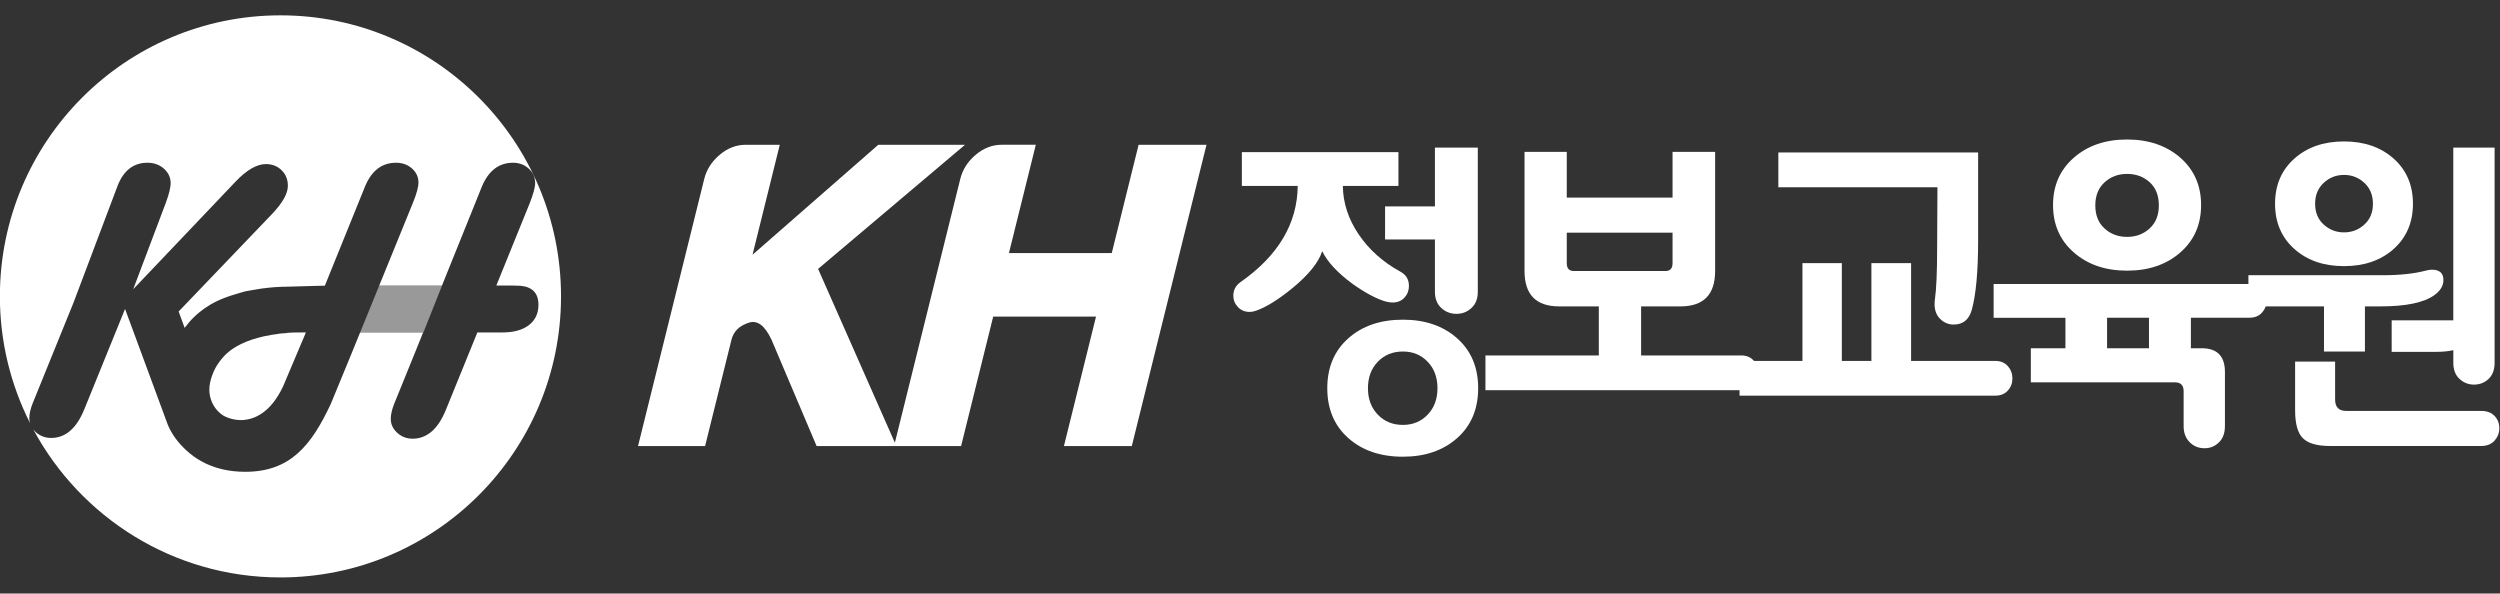 <svg width="139" height="33" viewBox="0 0 139 33" fill="none" xmlns="http://www.w3.org/2000/svg">
<rect x="0" y="0" width="139" height="33" fill="#333333" stroke="none"/>
<path d="M63.307 8.049L61.814 14.072H56.097L57.591 8.049H55.679C55.169 8.049 54.688 8.237 54.245 8.61C53.806 8.977 53.52 9.43 53.389 9.958L49.755 24.615L45.486 14.951L53.654 8.051H48.832L41.84 14.164L43.355 8.051H41.444C40.934 8.051 40.451 8.239 40.01 8.611C39.572 8.978 39.284 9.432 39.153 9.96L35.474 24.801H39.203L40.669 18.894C40.783 18.427 41.099 18.116 41.633 17.942C42.118 17.784 42.524 18.103 42.897 18.89L45.404 24.801H49.711H49.836H53.437L55.222 17.602H60.939L59.154 24.801H62.928L67.081 8.052H63.307V8.049Z" fill="white"/>
<path d="M77.858 15.103C78.176 15.272 78.337 15.538 78.337 15.897C78.337 16.15 78.254 16.368 78.088 16.548C77.924 16.729 77.701 16.819 77.418 16.819C77.3 16.819 77.177 16.8 77.047 16.765C76.54 16.621 75.928 16.295 75.21 15.789C74.374 15.176 73.808 14.567 73.514 13.965C73.314 14.592 72.762 15.278 71.855 16.023C71.089 16.648 70.425 17.065 69.859 17.268C69.73 17.316 69.601 17.342 69.472 17.342C69.212 17.342 68.996 17.251 68.827 17.07C68.657 16.89 68.573 16.678 68.573 16.439C68.573 16.126 68.706 15.871 68.978 15.681C71.071 14.213 72.13 12.432 72.154 10.338H69.047V8.459H77.753V10.338H74.662C74.675 11.288 74.969 12.189 75.545 13.036C76.12 13.884 76.893 14.574 77.858 15.103ZM82.186 21.584C82.186 22.74 81.799 23.663 81.021 24.355C80.242 25.047 79.236 25.393 78.002 25.393C76.752 25.393 75.74 25.047 74.963 24.355C74.186 23.663 73.797 22.74 73.797 21.584C73.797 20.429 74.186 19.506 74.963 18.813C75.738 18.122 76.752 17.774 78.002 17.774C79.237 17.774 80.244 18.122 81.021 18.813C81.797 19.504 82.186 20.429 82.186 21.584ZM79.924 21.584C79.924 20.983 79.741 20.493 79.378 20.113C79.013 19.733 78.554 19.544 78.002 19.544C77.436 19.544 76.971 19.733 76.606 20.113C76.241 20.493 76.058 20.983 76.058 21.584C76.058 22.187 76.241 22.675 76.606 23.054C76.971 23.434 77.436 23.625 78.002 23.625C78.554 23.625 79.014 23.434 79.378 23.054C79.741 22.675 79.924 22.185 79.924 21.584ZM77.01 13.315V11.475H79.782V8.206H82.166V16.221C82.166 16.607 82.049 16.908 81.814 17.124C81.579 17.342 81.302 17.45 80.985 17.45C80.654 17.45 80.372 17.342 80.136 17.124C79.9 16.908 79.782 16.607 79.782 16.221V13.315H77.01Z" fill="white"/>
<path d="M82.591 21.693V19.762H88.894V17.035H86.688C85.404 17.035 84.764 16.379 84.764 15.068V8.442H87.112V10.988H92.994V8.442H95.361V15.068C95.361 16.379 94.719 17.035 93.437 17.035H91.246V19.762H96.809C97.103 19.762 97.336 19.857 97.505 20.05C97.676 20.242 97.762 20.471 97.762 20.736C97.762 21.002 97.676 21.227 97.505 21.414C97.335 21.601 97.103 21.695 96.809 21.695H82.591V21.693ZM92.605 15.068C92.865 15.068 92.994 14.922 92.994 14.634V12.937H87.112V14.634C87.112 14.922 87.243 15.068 87.501 15.068H92.605Z" fill="white"/>
<path d="M104.05 20.067V14.632H106.257V20.067H110.936C111.231 20.067 111.464 20.163 111.633 20.356C111.805 20.55 111.89 20.779 111.89 21.043C111.89 21.306 111.805 21.534 111.633 21.719C111.464 21.905 111.231 21.998 110.936 21.998H96.72V20.067H100.216V14.632H102.406V20.067H104.05ZM109.983 13.352C109.983 15.098 109.865 16.39 109.629 17.234C109.476 17.774 109.141 18.046 108.623 18.046C108.339 18.046 108.093 17.944 107.881 17.739C107.668 17.534 107.563 17.258 107.563 16.91C107.563 16.826 107.569 16.74 107.58 16.656C107.664 16.079 107.705 15.098 107.705 13.715L107.722 10.411H98.876V8.478H109.984V13.352H109.983Z" fill="white"/>
<path d="M123.706 23.695C123.706 24.08 123.594 24.381 123.371 24.598C123.146 24.815 122.882 24.922 122.576 24.922C122.257 24.922 121.993 24.821 121.78 24.618C121.532 24.389 121.41 24.081 121.41 23.696V21.747C121.41 21.422 121.249 21.259 120.931 21.259H112.914V19.363H114.838V17.668H110.846V15.789H125.063C125.359 15.789 125.592 15.883 125.762 16.069C125.931 16.255 126.018 16.476 126.018 16.729C126.018 16.981 125.932 17.201 125.762 17.387C125.592 17.572 125.359 17.666 125.063 17.666H121.814V19.362H122.415C123.274 19.362 123.706 19.803 123.706 20.68V23.695ZM122.381 11.402C122.381 12.486 121.995 13.365 121.224 14.038C120.451 14.712 119.467 15.049 118.264 15.049C117.063 15.049 116.078 14.713 115.307 14.038C114.535 13.365 114.149 12.486 114.149 11.402C114.149 10.319 114.535 9.442 115.307 8.766C116.076 8.093 117.063 7.756 118.264 7.756C119.466 7.756 120.451 8.095 121.224 8.766C121.995 9.442 122.381 10.319 122.381 11.402ZM120.032 11.421C120.032 10.867 119.86 10.436 119.52 10.13C119.177 9.823 118.761 9.669 118.266 9.669C117.772 9.669 117.353 9.826 117.012 10.139C116.67 10.452 116.499 10.879 116.499 11.421C116.499 11.962 116.668 12.389 117.012 12.702C117.351 13.015 117.772 13.171 118.266 13.171C118.761 13.171 119.177 13.015 119.52 12.702C119.86 12.389 120.032 11.962 120.032 11.421ZM117.153 19.362H119.483V17.666H117.153V19.362Z" fill="white"/>
<path d="M129.214 19.544V17.035H125.012V15.302H132.518C133.436 15.302 134.218 15.217 134.866 15.049C134.995 15.012 135.114 14.995 135.218 14.995C135.641 14.995 135.854 15.187 135.854 15.573C135.854 15.886 135.688 16.163 135.358 16.403C134.782 16.824 133.781 17.035 132.355 17.035H131.49V19.544H129.214ZM134.16 11.331C134.16 12.366 133.802 13.201 133.091 13.84C132.378 14.477 131.456 14.797 130.326 14.797C129.196 14.797 128.275 14.477 127.563 13.84C126.85 13.201 126.493 12.366 126.493 11.331C126.493 10.297 126.848 9.46 127.563 8.822C128.275 8.185 129.196 7.864 130.326 7.864C131.456 7.864 132.378 8.185 133.091 8.822C133.803 9.459 134.16 10.295 134.16 11.331ZM137.958 22.847C138.272 22.847 138.521 22.941 138.698 23.127C138.874 23.313 138.962 23.54 138.962 23.805C138.962 24.072 138.874 24.3 138.698 24.5C138.521 24.697 138.272 24.797 137.958 24.797H129.551C128.832 24.797 128.328 24.653 128.04 24.364C127.751 24.076 127.608 23.558 127.608 22.811V20.104H129.832V22.215C129.832 22.638 130.039 22.848 130.451 22.848H137.958V22.847ZM131.935 11.331C131.935 10.85 131.776 10.462 131.458 10.167C131.14 9.873 130.765 9.725 130.327 9.725C129.893 9.725 129.515 9.873 129.197 10.167C128.88 10.462 128.72 10.85 128.72 11.331C128.72 11.812 128.88 12.197 129.197 12.486C129.515 12.776 129.891 12.92 130.327 12.92C130.765 12.92 131.14 12.775 131.458 12.486C131.776 12.196 131.935 11.812 131.935 11.331ZM135.485 19.562H132.977V17.811H136.403V8.206H138.7V20.174C138.7 20.559 138.586 20.857 138.364 21.069C138.139 21.279 137.87 21.384 137.552 21.384C137.246 21.384 136.979 21.278 136.75 21.069C136.52 20.857 136.405 20.561 136.405 20.174V19.47C136.121 19.533 135.814 19.562 135.485 19.562Z" fill="white"/>
<path d="M16.432 18.484C16.432 18.484 15.835 18.491 15.089 18.619C15.222 18.598 15.363 18.578 15.512 18.561C15.928 18.51 16.304 18.49 16.574 18.483H16.432V18.484Z" fill="white"/>
<path d="M23.207 19.279L23.526 18.484L23.015 19.75L23.207 19.279Z" fill="white"/>
<path d="M23.015 19.75L23.012 19.758L23.015 19.75Z" fill="white"/>
<path d="M15.594 0.853C6.979 0.853 -0.006 7.85 -0.006 16.48C-0.006 19.016 0.602 21.41 1.672 23.528C1.647 23.44 1.63 23.349 1.63 23.252C1.63 23.012 1.692 22.737 1.816 22.424L4.081 16.843L6.529 10.354C6.861 9.483 7.418 9.048 8.2 9.048C8.555 9.048 8.856 9.155 9.102 9.368C9.349 9.583 9.477 9.842 9.488 10.146C9.497 10.393 9.407 10.768 9.223 11.267L7.406 16.082L13.104 10.091C13.72 9.445 14.281 9.123 14.789 9.123C15.136 9.123 15.425 9.236 15.658 9.466C15.891 9.694 16.006 9.982 16.006 10.331C16.006 10.759 15.713 11.281 15.126 11.898L9.933 17.319L10.266 18.23C10.567 17.821 10.918 17.459 11.448 17.095C12.217 16.567 13.024 16.388 13.487 16.24C13.606 16.201 13.775 16.17 13.951 16.142C14.146 16.105 14.342 16.072 14.536 16.045C14.54 16.042 14.548 16.042 14.55 16.042V16.043C15.055 15.974 15.554 15.938 16.051 15.938L17.595 15.894L18.062 15.884L20.301 10.355C20.665 9.485 21.236 9.049 22.018 9.049C22.373 9.049 22.67 9.156 22.909 9.369C23.147 9.584 23.266 9.843 23.266 10.147C23.266 10.395 23.166 10.769 22.962 11.268L19.506 19.753L18.394 22.453C17.311 24.77 16.137 26.232 13.637 26.232C12.707 26.232 11.891 26.034 11.191 25.643C10.89 25.475 10.61 25.272 10.351 25.032C9.9 24.612 9.549 24.147 9.328 23.612C9.296 23.528 9.265 23.444 9.234 23.357C8.241 20.682 6.953 17.177 6.953 17.177L4.704 22.716C4.27 23.805 3.651 24.35 2.845 24.35C2.512 24.35 2.228 24.241 1.988 24.023C1.934 23.975 1.888 23.922 1.847 23.869C4.48 28.771 9.647 32.105 15.594 32.105C24.209 32.105 31.193 25.108 31.193 16.479C31.193 7.85 24.209 0.853 15.594 0.853ZM29.407 18.076C29.052 18.348 28.562 18.484 27.94 18.484H26.548H26.541L24.803 22.757C24.574 23.332 24.293 23.753 23.962 24.024C23.664 24.266 23.326 24.392 22.945 24.392C22.612 24.392 22.325 24.282 22.086 24.064C21.846 23.847 21.727 23.589 21.727 23.292C21.727 23.053 21.788 22.777 21.912 22.464L23.015 19.75L23.525 18.484H20.024L21.087 15.878H24.574L26.788 10.386C27.157 9.493 27.738 9.048 28.526 9.048C28.867 9.048 29.157 9.157 29.395 9.374C29.634 9.593 29.754 9.86 29.754 10.179C29.754 10.425 29.648 10.81 29.439 11.332L27.595 15.877H28.502L28.731 15.883C29.534 15.883 29.938 16.237 29.938 16.948C29.939 17.427 29.76 17.804 29.407 18.076Z" fill="white"/>
<path d="M13.4 19.128C12.734 19.459 12.413 19.799 12.107 20.247C11.886 20.567 11.628 21.188 11.639 21.695C11.644 21.885 11.678 22.074 11.743 22.255C11.746 22.261 11.749 22.268 11.75 22.272C11.861 22.574 12.058 22.85 12.345 23.059C12.582 23.231 13.095 23.392 13.541 23.352C14.15 23.298 15.033 22.966 15.736 21.491L16.963 18.592L17.007 18.481C16.435 18.483 15.943 18.511 15.515 18.56C15.252 18.591 14.975 18.635 14.694 18.695C14.261 18.793 13.805 18.929 13.4 19.128Z" fill="white"/>
<path d="M16.432 18.484C16.432 18.484 15.835 18.491 15.089 18.619C15.222 18.598 15.363 18.578 15.512 18.561C15.928 18.51 16.304 18.49 16.574 18.483H16.432V18.484Z" fill="white"/>
<path d="M24.577 15.878H24.576L23.526 18.484H23.536L24.577 15.878Z" fill="white"/>
<path opacity="0.5" d="M21.088 15.878L20.026 18.484H23.526L24.576 15.878H21.088Z" fill="white"/>
</svg>
